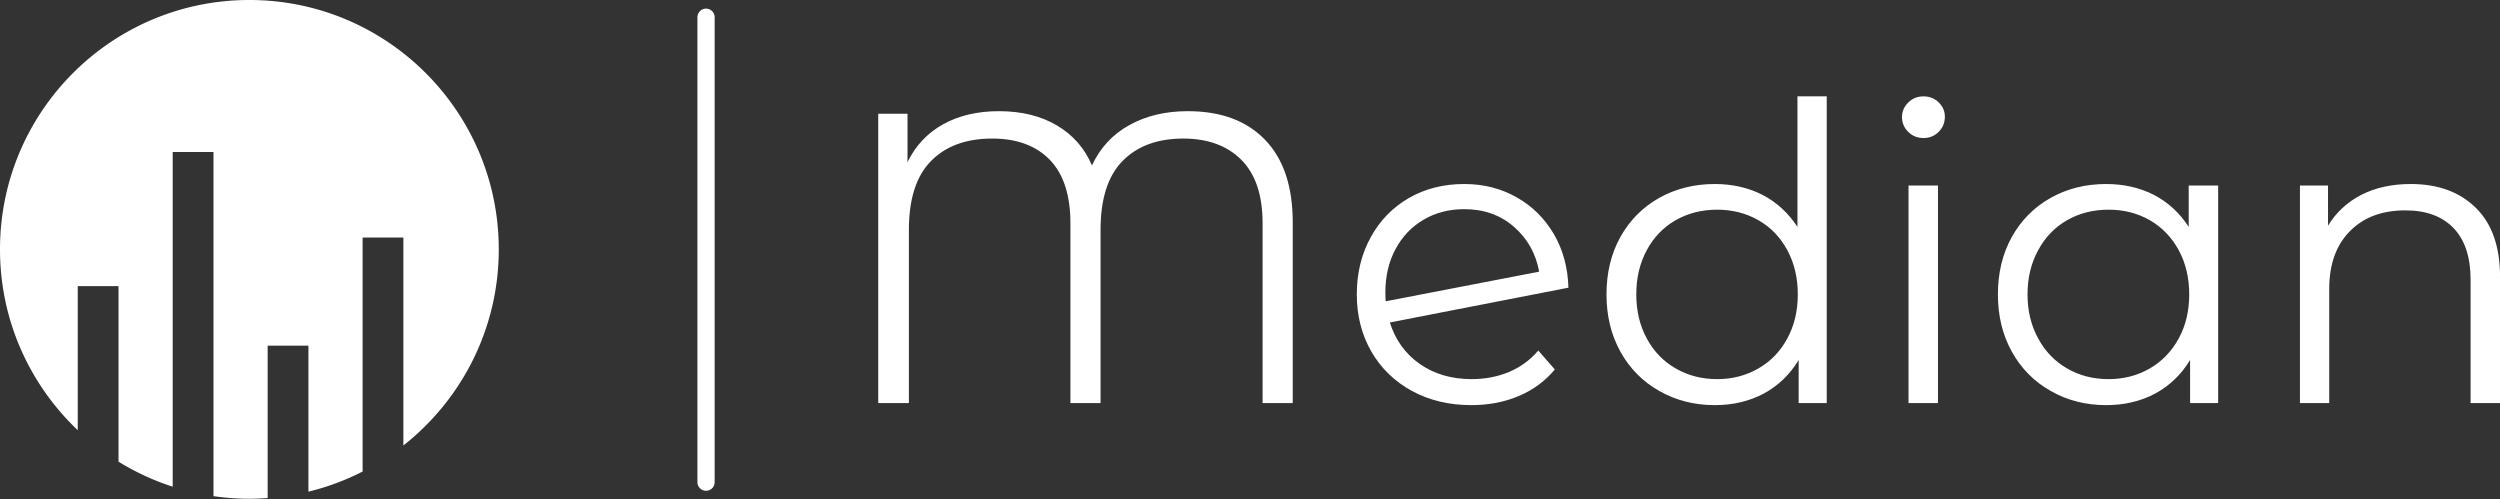 <?xml version="1.0" standalone="no"?>
<svg xmlns="http://www.w3.org/2000/svg" viewBox="0 0 145.177 29" width="145.177" height="29"><rect x="0" y="0" width="145.177" height="29" fill="#333333" stroke="none"/><g fill="#ffffff" color="#ffffff" transform="translate(0, 0) scale(0.58)"><svg width="50.0" height="50.0" x="0.0" y="0.0" viewBox="0 0 50 50"><path fill="currentColor" fill-rule="evenodd" d="M24.968 0C11.178 0 0 11.178 0 24.968c0 7.13 2.993 13.555 7.784 18.104V28.647h4.083v17.576a24.911 24.911 0 0 0 5.424 2.506V15.22h4.083v34.456c1.174.17 2.373.262 3.594.262.616 0 1.225-.03 1.83-.075V34.606h4.083v14.62a24.785 24.785 0 0 0 5.424-2.014V23.783h4.083V44.6c5.81-4.572 9.549-11.663 9.549-19.63C49.937 11.178 38.757 0 24.967 0"></path></svg></g><line x1="41" y1="1" x2="41" y2="28" stroke="#ffffff" stroke-linecap="round"></line><path fill="#ffffff" fill-rule="nonzero" d="M17.98 0.86Q20.86 0.86 22.46 2.52Q24.07 4.18 24.07 7.32L24.07 7.32L24.07 17.81L22.32 17.81L22.32 7.37Q22.32 4.92 21.08 3.68Q19.85 2.45 17.71 2.45L17.71 2.45Q15.46 2.45 14.18 3.76Q12.91 5.06 12.91 7.75L12.91 7.75L12.91 17.81L11.16 17.81L11.16 7.37Q11.16 4.92 9.96 3.68Q8.76 2.45 6.62 2.45L6.62 2.45Q4.34 2.45 3.06 3.76Q1.78 5.06 1.78 7.75L1.78 7.75L1.78 17.81L0 17.81L0 1.01L1.70 1.01L1.70 3.82Q2.40 2.38 3.77 1.62Q5.14 0.86 7.01 0.86L7.01 0.86Q8.98 0.86 10.38 1.69Q11.78 2.52 12.41 4.01L12.41 4.01Q13.13 2.47 14.58 1.67Q16.03 0.86 17.98 0.86L17.98 0.86ZM34.46 16.42Q35.64 16.42 36.64 16.00Q37.63 15.58 38.33 14.76L38.33 14.76L39.29 15.86Q38.45 16.87 37.20 17.40Q35.95 17.93 34.44 17.93L34.44 17.93Q32.50 17.93 30.98 17.10Q29.47 16.27 28.63 14.81Q27.79 13.34 27.79 11.50L27.79 11.50Q27.79 9.65 28.60 8.18Q29.40 6.72 30.82 5.90Q32.23 5.09 34.03 5.09L34.03 5.09Q35.71 5.09 37.07 5.86Q38.42 6.62 39.23 7.99Q40.03 9.36 40.08 11.11L40.08 11.11L29.71 13.13Q30.19 14.66 31.45 15.54Q32.71 16.42 34.46 16.42L34.46 16.42ZM34.03 6.55Q32.71 6.55 31.67 7.16Q30.62 7.78 30.04 8.87Q29.45 9.96 29.45 11.38L29.45 11.38Q29.45 11.74 29.47 11.90L29.47 11.90L38.38 10.18Q38.09 8.59 36.91 7.57Q35.74 6.55 34.03 6.55L34.03 6.55ZM53.38 0L55.08 0L55.08 17.81L53.45 17.81L53.45 15.31Q52.68 16.58 51.42 17.26Q50.16 17.93 48.58 17.93L48.58 17.93Q46.80 17.93 45.36 17.11Q43.92 16.30 43.10 14.83Q42.29 13.37 42.29 11.50L42.29 11.50Q42.29 9.62 43.10 8.16Q43.92 6.70 45.36 5.89Q46.80 5.09 48.58 5.09L48.58 5.09Q50.11 5.09 51.35 5.72Q52.58 6.36 53.38 7.58L53.38 7.58L53.38 0ZM48.72 16.42Q50.04 16.42 51.11 15.80Q52.18 15.19 52.79 14.06Q53.40 12.94 53.40 11.50L53.40 11.50Q53.40 10.06 52.79 8.93Q52.18 7.80 51.11 7.19Q50.04 6.58 48.72 6.58L48.72 6.58Q47.38 6.58 46.31 7.19Q45.24 7.80 44.63 8.93Q44.02 10.06 44.02 11.50L44.02 11.50Q44.02 12.94 44.63 14.06Q45.24 15.19 46.31 15.80Q47.38 16.42 48.72 16.42L48.72 16.42ZM59.83 17.81L59.83 5.18L61.54 5.18L61.54 17.81L59.83 17.81ZM60.70 2.42Q60.17 2.42 59.81 2.06Q59.45 1.70 59.45 1.20L59.45 1.20Q59.45 0.72 59.81 0.36Q60.17 0 60.70 0L60.70 0Q61.22 0 61.58 0.35Q61.94 0.70 61.94 1.18L61.94 1.18Q61.94 1.70 61.58 2.06Q61.22 2.42 60.70 2.42L60.70 2.42ZM76.10 5.18L77.81 5.18L77.81 17.81L76.18 17.81L76.18 15.31Q75.41 16.58 74.15 17.26Q72.89 17.93 71.30 17.93L71.30 17.93Q69.53 17.93 68.09 17.11Q66.65 16.30 65.83 14.83Q65.02 13.37 65.02 11.50L65.02 11.50Q65.02 9.62 65.83 8.16Q66.65 6.70 68.09 5.89Q69.53 5.09 71.30 5.09L71.30 5.09Q72.84 5.09 74.08 5.72Q75.31 6.36 76.10 7.58L76.10 7.58L76.10 5.18ZM71.45 16.42Q72.77 16.42 73.84 15.80Q74.90 15.19 75.52 14.06Q76.13 12.94 76.13 11.50L76.13 11.50Q76.13 10.06 75.52 8.93Q74.90 7.80 73.84 7.19Q72.77 6.58 71.45 6.58L71.45 6.58Q70.10 6.58 69.04 7.19Q67.97 7.80 67.36 8.93Q66.74 10.06 66.74 11.50L66.74 11.50Q66.74 12.94 67.36 14.06Q67.97 15.19 69.04 15.80Q70.10 16.42 71.45 16.42L71.45 16.42ZM88.99 5.09Q91.37 5.09 92.77 6.47Q94.18 7.85 94.18 10.49L94.18 10.49L94.18 17.81L92.47 17.81L92.47 10.66Q92.47 8.69 91.49 7.66Q90.50 6.62 88.68 6.62L88.68 6.62Q86.64 6.62 85.45 7.84Q84.26 9.05 84.26 11.18L84.26 11.18L84.26 17.81L82.56 17.81L82.56 5.18L84.19 5.18L84.19 7.51Q84.89 6.36 86.12 5.72Q87.36 5.09 88.99 5.09L88.99 5.09Z" transform="translate(51, 5.596)"></path></svg>